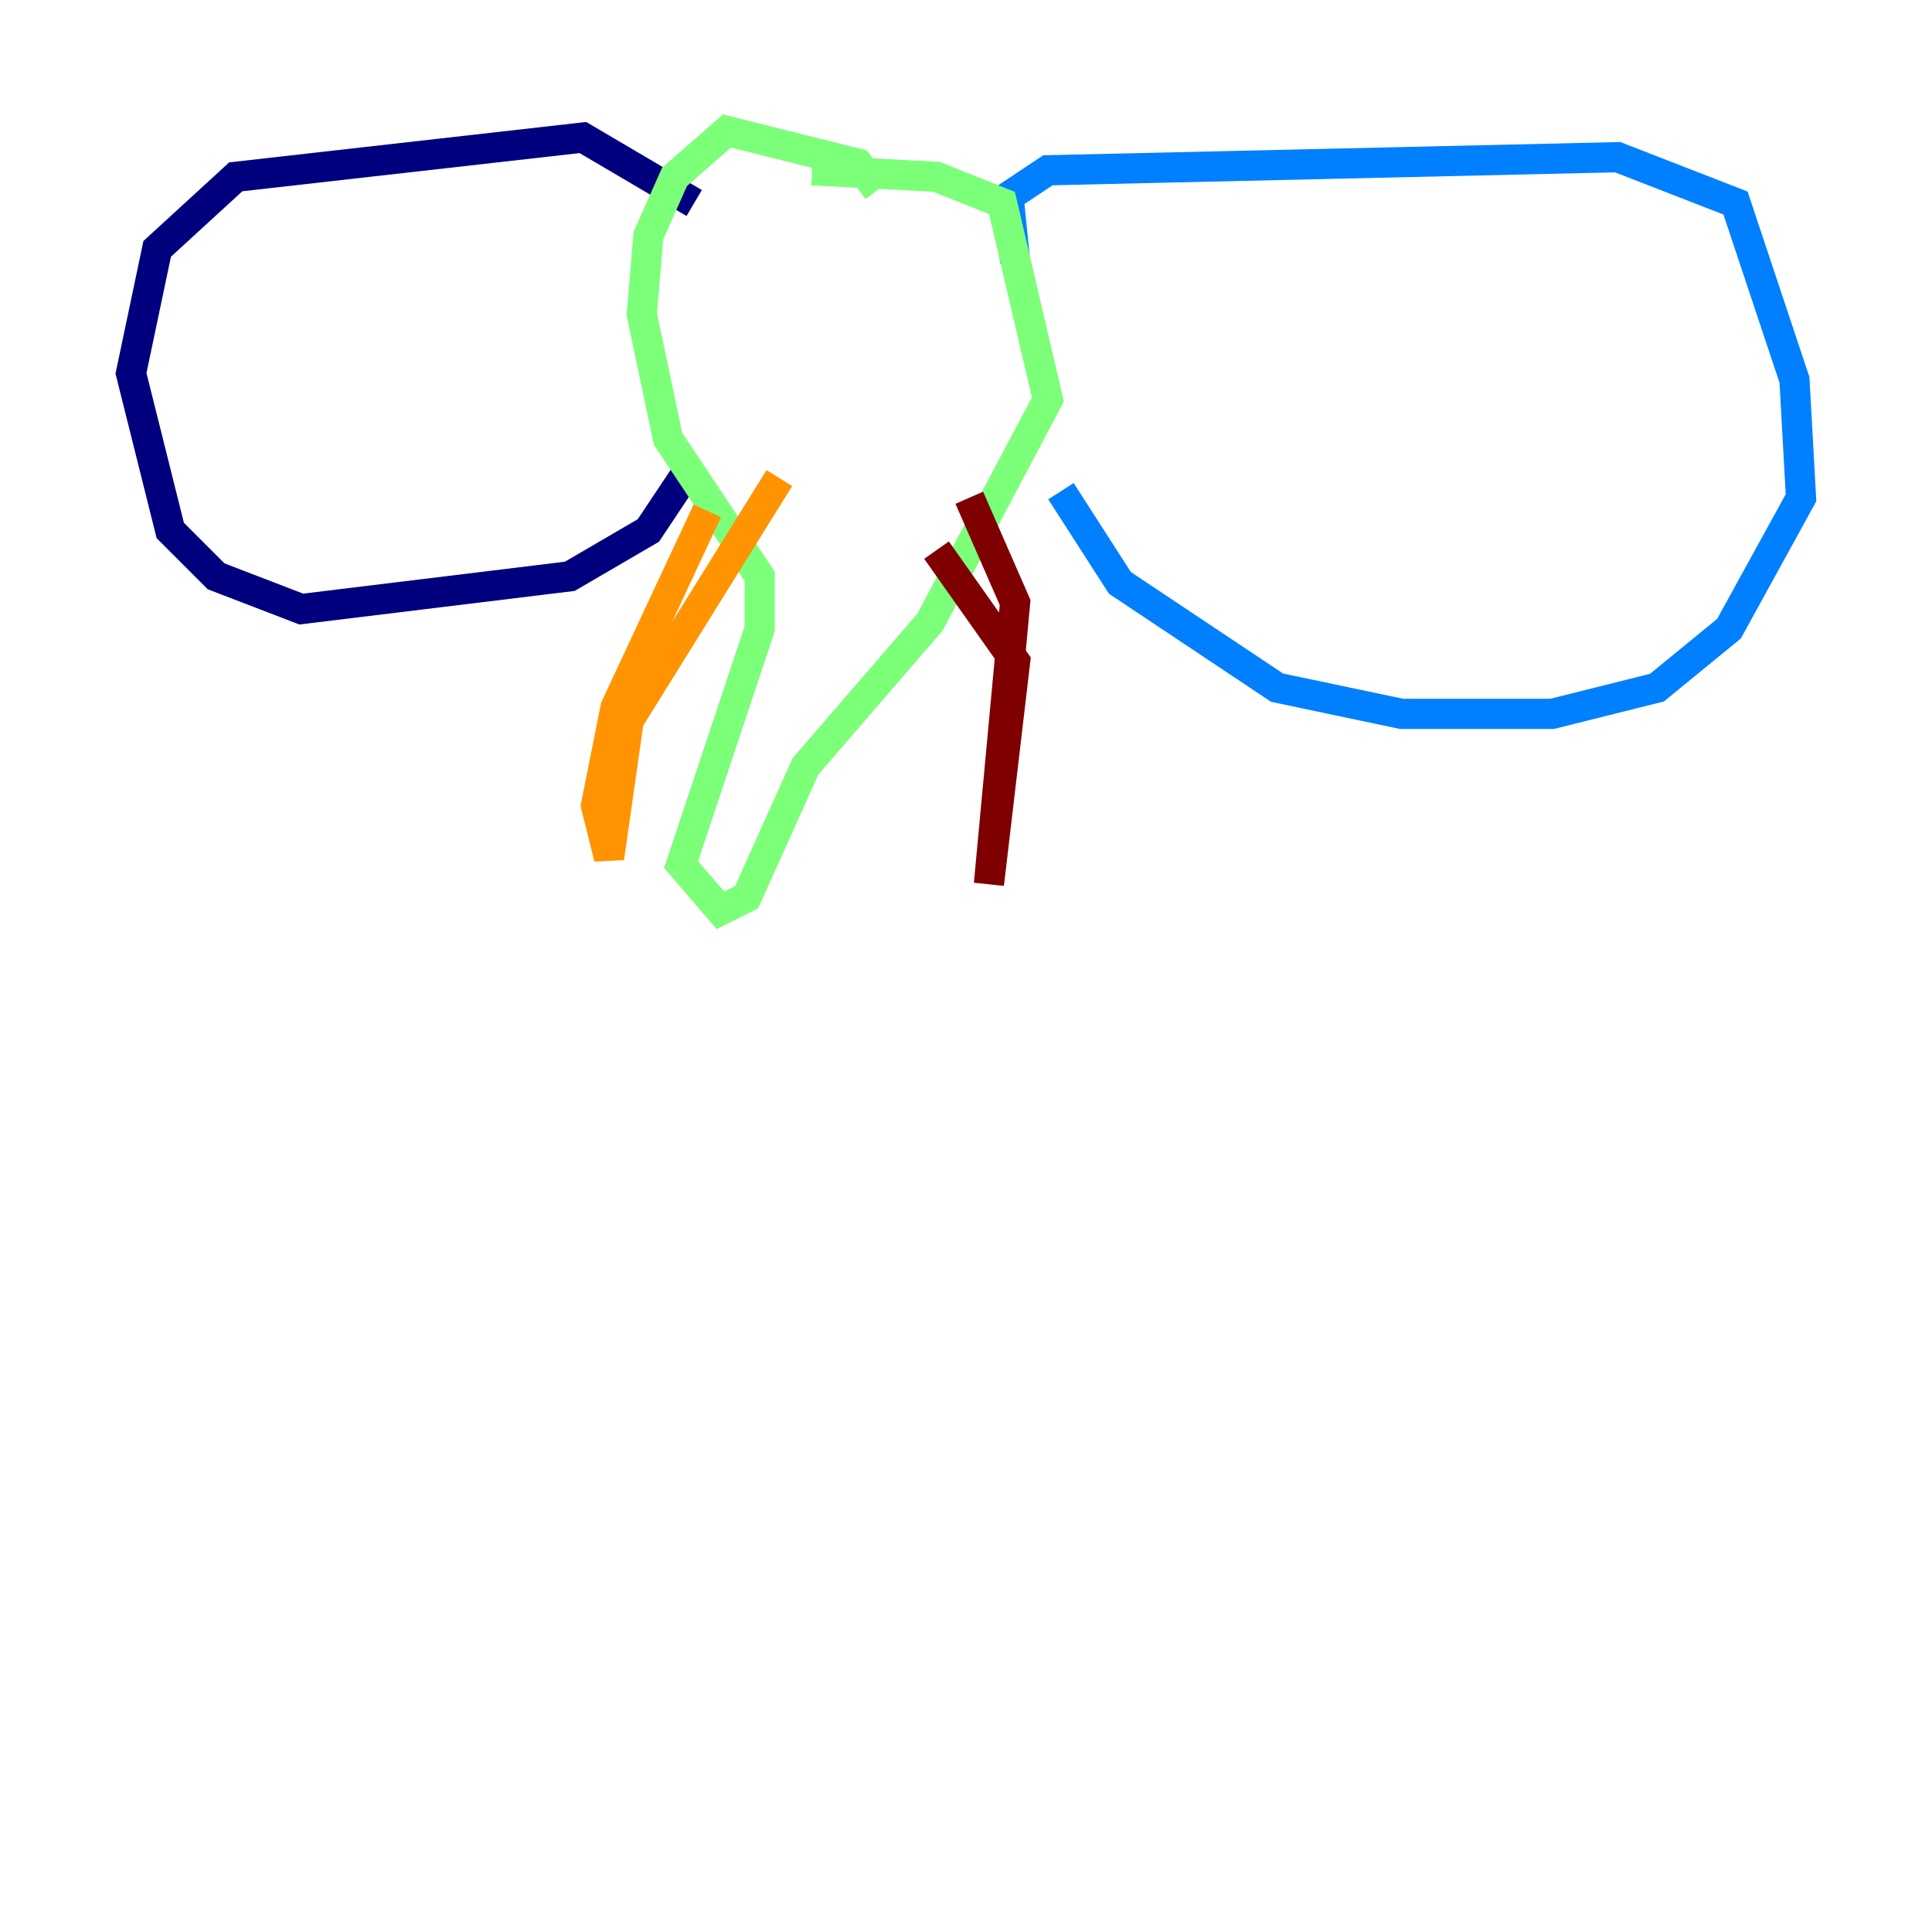 <?xml version="1.0" encoding="utf-8" ?>
<svg baseProfile="tiny" height="128" version="1.2" viewBox="0,0,128,128" width="128" xmlns="http://www.w3.org/2000/svg" xmlns:ev="http://www.w3.org/2001/xml-events" xmlns:xlink="http://www.w3.org/1999/xlink"><defs /><polyline fill="none" points="45.993,13.451 38.617,9.112 15.62,11.715 10.414,16.488 8.678,24.732 11.281,35.146 14.319,38.183 19.959,40.352 37.749,38.183 42.956,35.146 45.559,31.241" stroke="#00007f" stroke-width="2" /><polyline fill="none" points="67.254,17.356 66.82,13.017 69.424,11.281 107.173,10.414 114.983,13.451 118.888,25.166 119.322,32.976 114.549,41.654 109.776,45.559 102.834,47.295 92.854,47.295 84.61,45.559 74.197,38.617 70.291,32.542" stroke="#0080ff" stroke-width="2" /><polyline fill="none" points="58.142,12.583 56.841,10.848 48.163,8.678 44.691,11.715 42.956,15.62 42.522,20.827 44.258,29.071 50.332,38.183 50.332,41.654 45.125,57.275 47.729,60.312 49.464,59.444 53.37,50.766 61.614,41.22 69.424,26.468 66.386,13.451 62.047,11.715 53.803,11.281" stroke="#7cff79" stroke-width="2" /><polyline fill="none" points="46.861,33.844 40.786,46.861 39.485,53.37 40.352,56.841 41.654,47.729 51.634,31.675" stroke="#ff9400" stroke-width="2" /><polyline fill="none" points="62.047,36.447 67.254,43.824 65.519,58.576 67.254,39.919 64.217,32.976" stroke="#7f0000" stroke-width="2" /></svg>